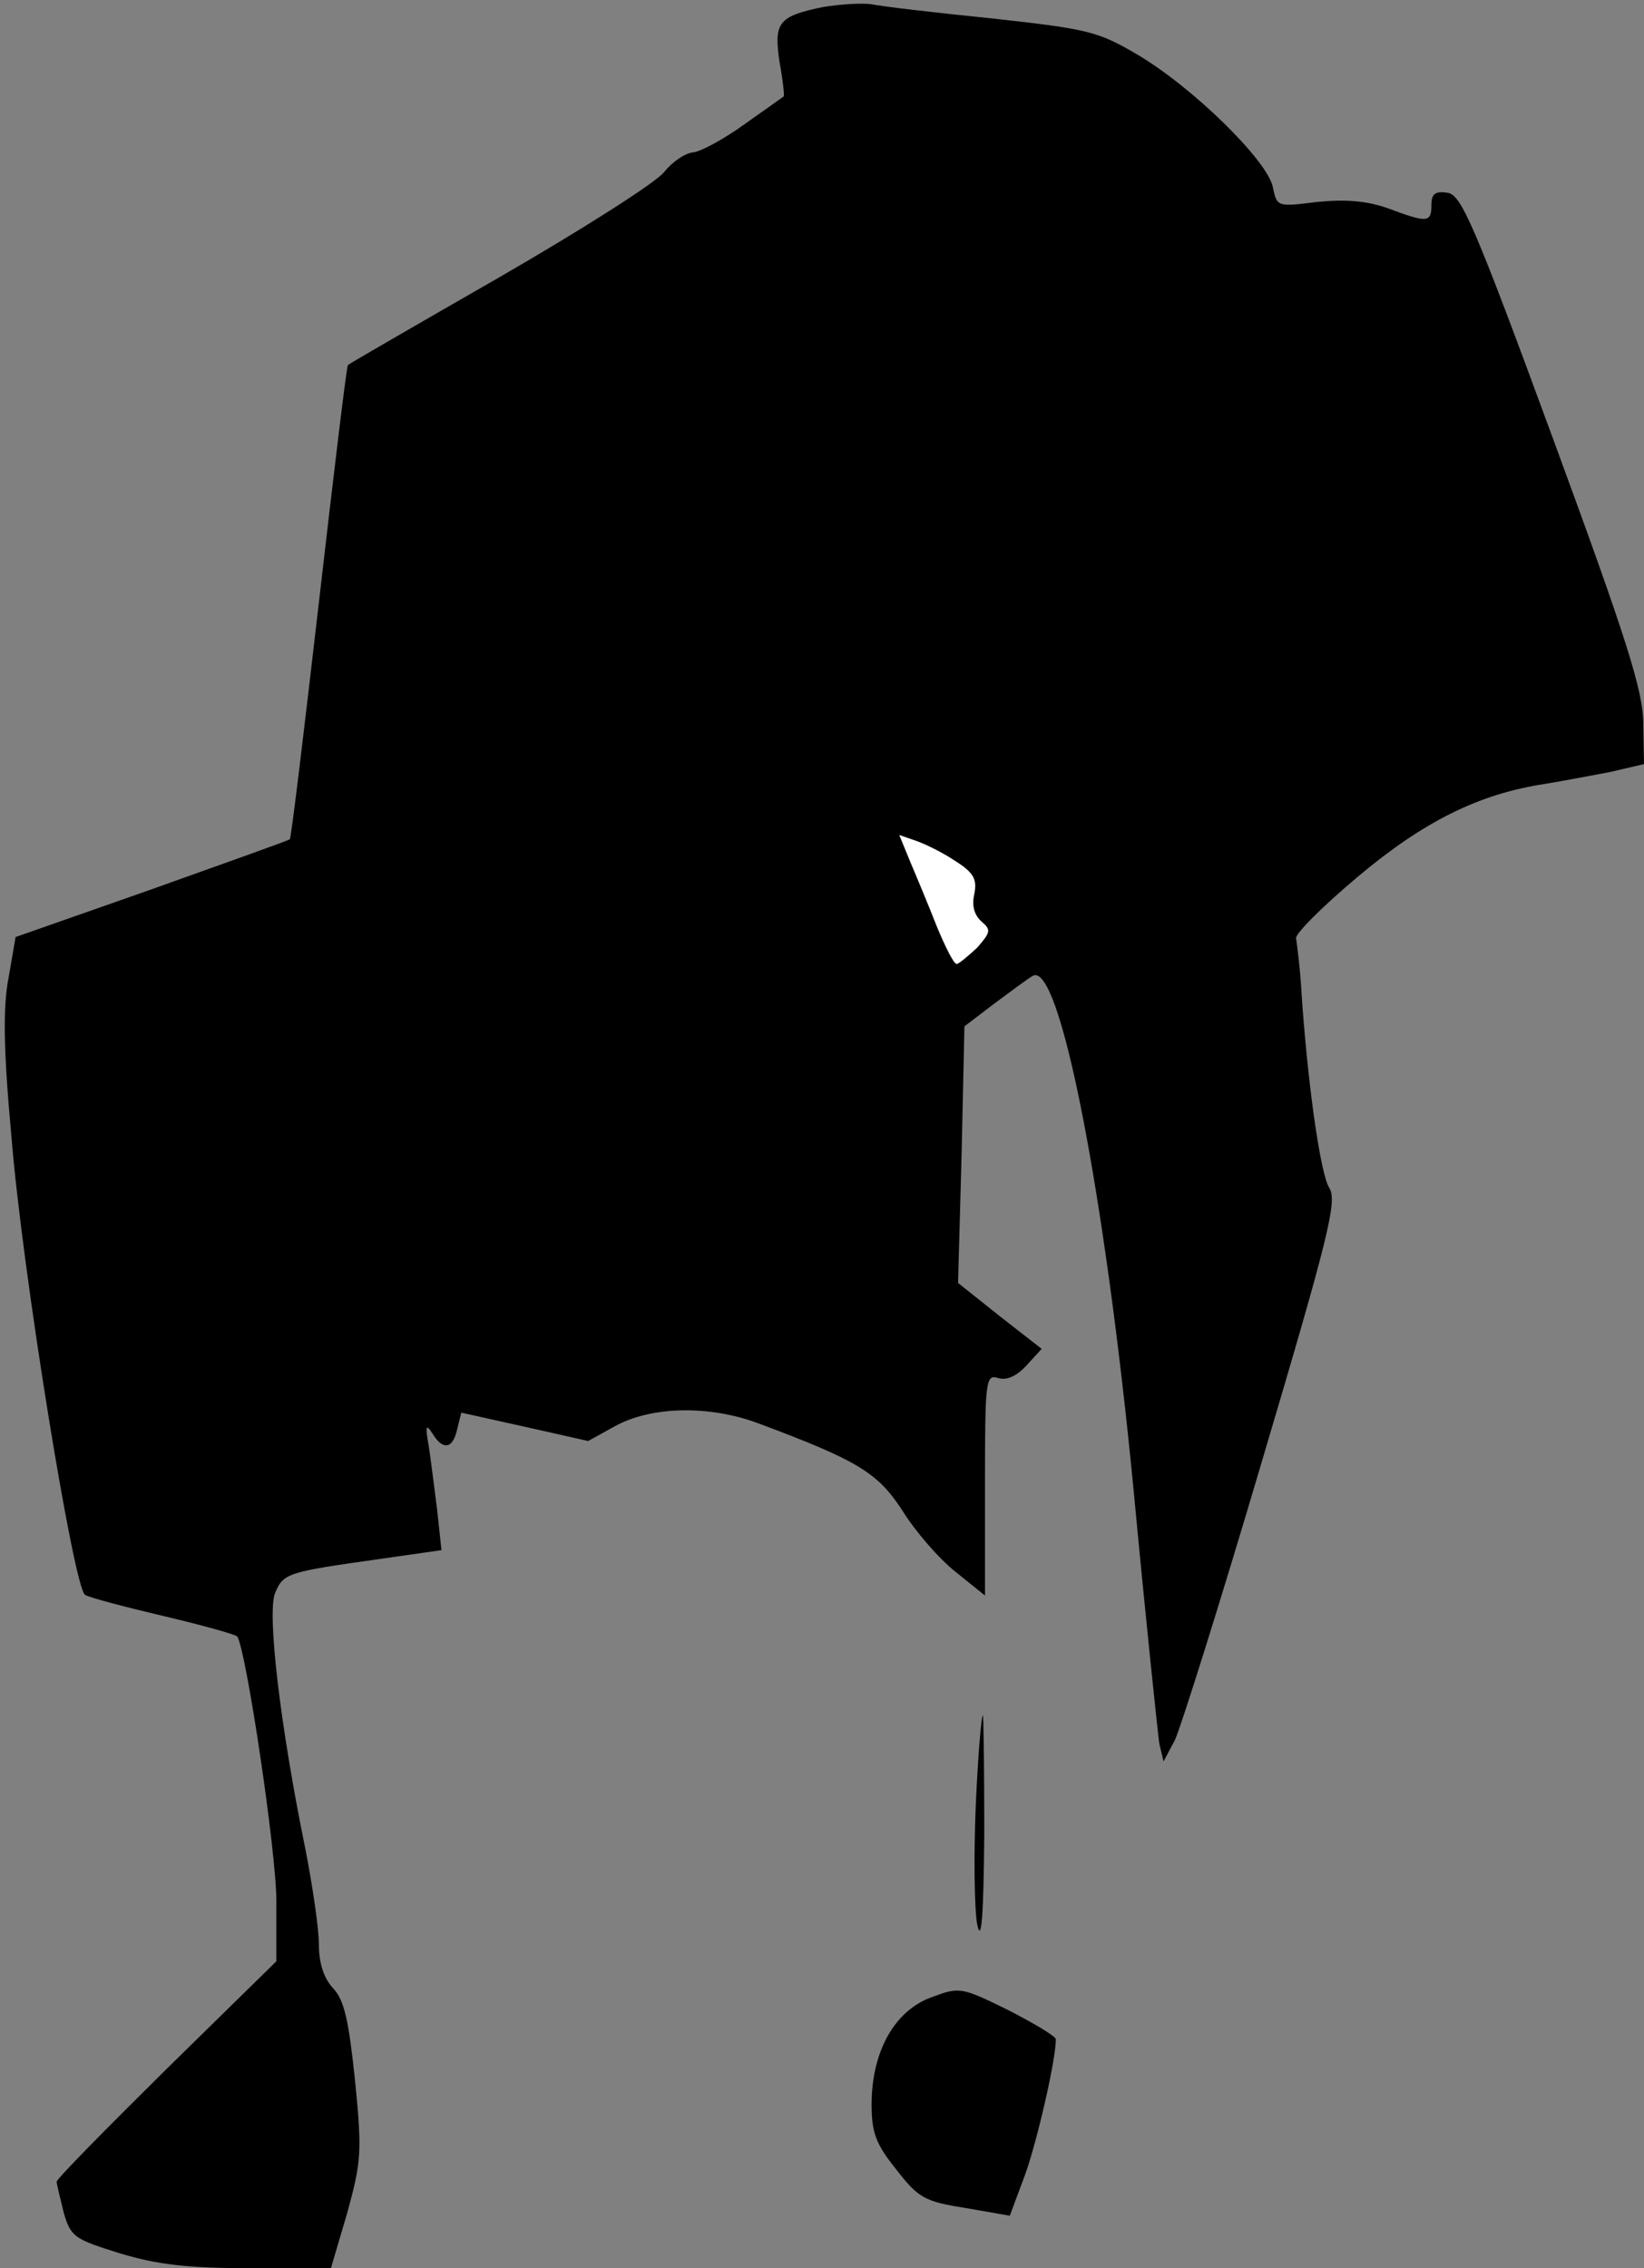<?xml version="1.0" standalone="no"?>
<!DOCTYPE svg PUBLIC "-//W3C//DTD SVG 20010904//EN"
 "http://www.w3.org/TR/2001/REC-SVG-20010904/DTD/svg10.dtd">
<svg version="1.0" xmlns="http://www.w3.org/2000/svg"
 width="232pt" height="320pt" viewBox="0 0 232 320"
 preserveAspectRatio="xMidYMid meet">
<rect x="0" y="0" width="232" height="320" fill="#808080" stroke="none"/>
<g transform="translate(0,320) scale(0.1,-0.1)"
fill="#000000" stroke="none">
<path fill="#000000" stroke="none" d="M1161 3190 c-63 -13 -69 -22 -61 -77 5
-27 7 -48 6 -49 0 0 -25 -18 -55 -39 -29 -21 -62 -39 -73 -40 -11 -1 -29 -13
-41 -28 -12 -15 -116 -81 -232 -148 -115 -66 -212 -122 -214 -124 -2 -2 -20
-153 -41 -335 -21 -182 -39 -332 -41 -334 -2 -2 -90 -33 -196 -71 l-191 -67
-10 -58 c-8 -41 -7 -103 4 -222 15 -189 88 -638 104 -648 6 -4 56 -17 111 -30
55 -13 102 -26 104 -29 13 -23 55 -304 55 -373 l0 -85 -155 -152 c-85 -84
-155 -155 -155 -159 0 -4 5 -23 10 -44 10 -34 15 -37 79 -57 53 -16 96 -21
184 -21 l114 0 23 78 c20 73 21 86 11 187 -9 85 -15 113 -31 130 -13 14 -20
35 -20 62 0 22 -9 83 -19 134 -36 176 -54 332 -43 361 12 29 17 30 151 49 l84
12 -6 56 c-4 31 -9 72 -12 91 -5 28 -4 32 5 18 15 -25 29 -22 35 5 l6 24 90
-20 89 -20 38 21 c51 28 132 30 202 4 142 -53 169 -70 204 -124 18 -29 52 -68
75 -86 l41 -33 0 156 c0 147 1 156 18 151 12 -4 26 2 40 17 l22 24 -59 46 -59
47 5 181 4 181 42 32 c23 17 47 35 54 39 38 24 102 -303 143 -728 17 -181 34
-341 36 -355 l6 -25 16 30 c8 17 64 194 123 394 95 320 106 366 95 385 -13 19
-32 157 -40 286 -2 30 -6 60 -7 66 -2 6 37 45 87 87 94 79 172 117 264 131 25
4 66 12 93 17 l47 11 -1 56 c0 47 -23 119 -127 402 -112 305 -130 345 -149
348 -18 3 -23 -2 -23 -17 0 -25 -5 -26 -61 -5 -31 11 -61 13 -101 9 -56 -7
-56 -7 -62 22 -9 38 -113 140 -191 186 -56 33 -70 36 -205 51 -80 8 -156 17
-170 20 -14 2 -45 0 -69 -4z"/>
<path fill="#ffffff" stroke="none" d="M1347 1986 c27 -17 32 -26 28 -47 -4
-17 0 -30 10 -39 14 -12 13 -15 -6 -37 -13 -12 -26 -23 -29 -23 -4 0 -16 24
-28 53 -11 28 -28 69 -37 90 l-16 39 23 -8 c12 -4 37 -16 55 -28z"/>
<path fill="#000000" stroke="none" d="M1377 653 c-3 -71 -2 -146 2 -168 6
-28 9 11 10 128 0 92 -1 167 -2 167 -2 0 -7 -57 -10 -127z"/>
<path fill="#000000" stroke="none" d="M1314 382 c-52 -19 -84 -77 -84 -151 0
-40 6 -56 35 -92 31 -40 40 -45 97 -54 l63 -11 22 59 c17 48 43 161 43 190 0
4 -30 22 -67 41 -67 33 -69 33 -109 18z"/>
</g>
</svg>
